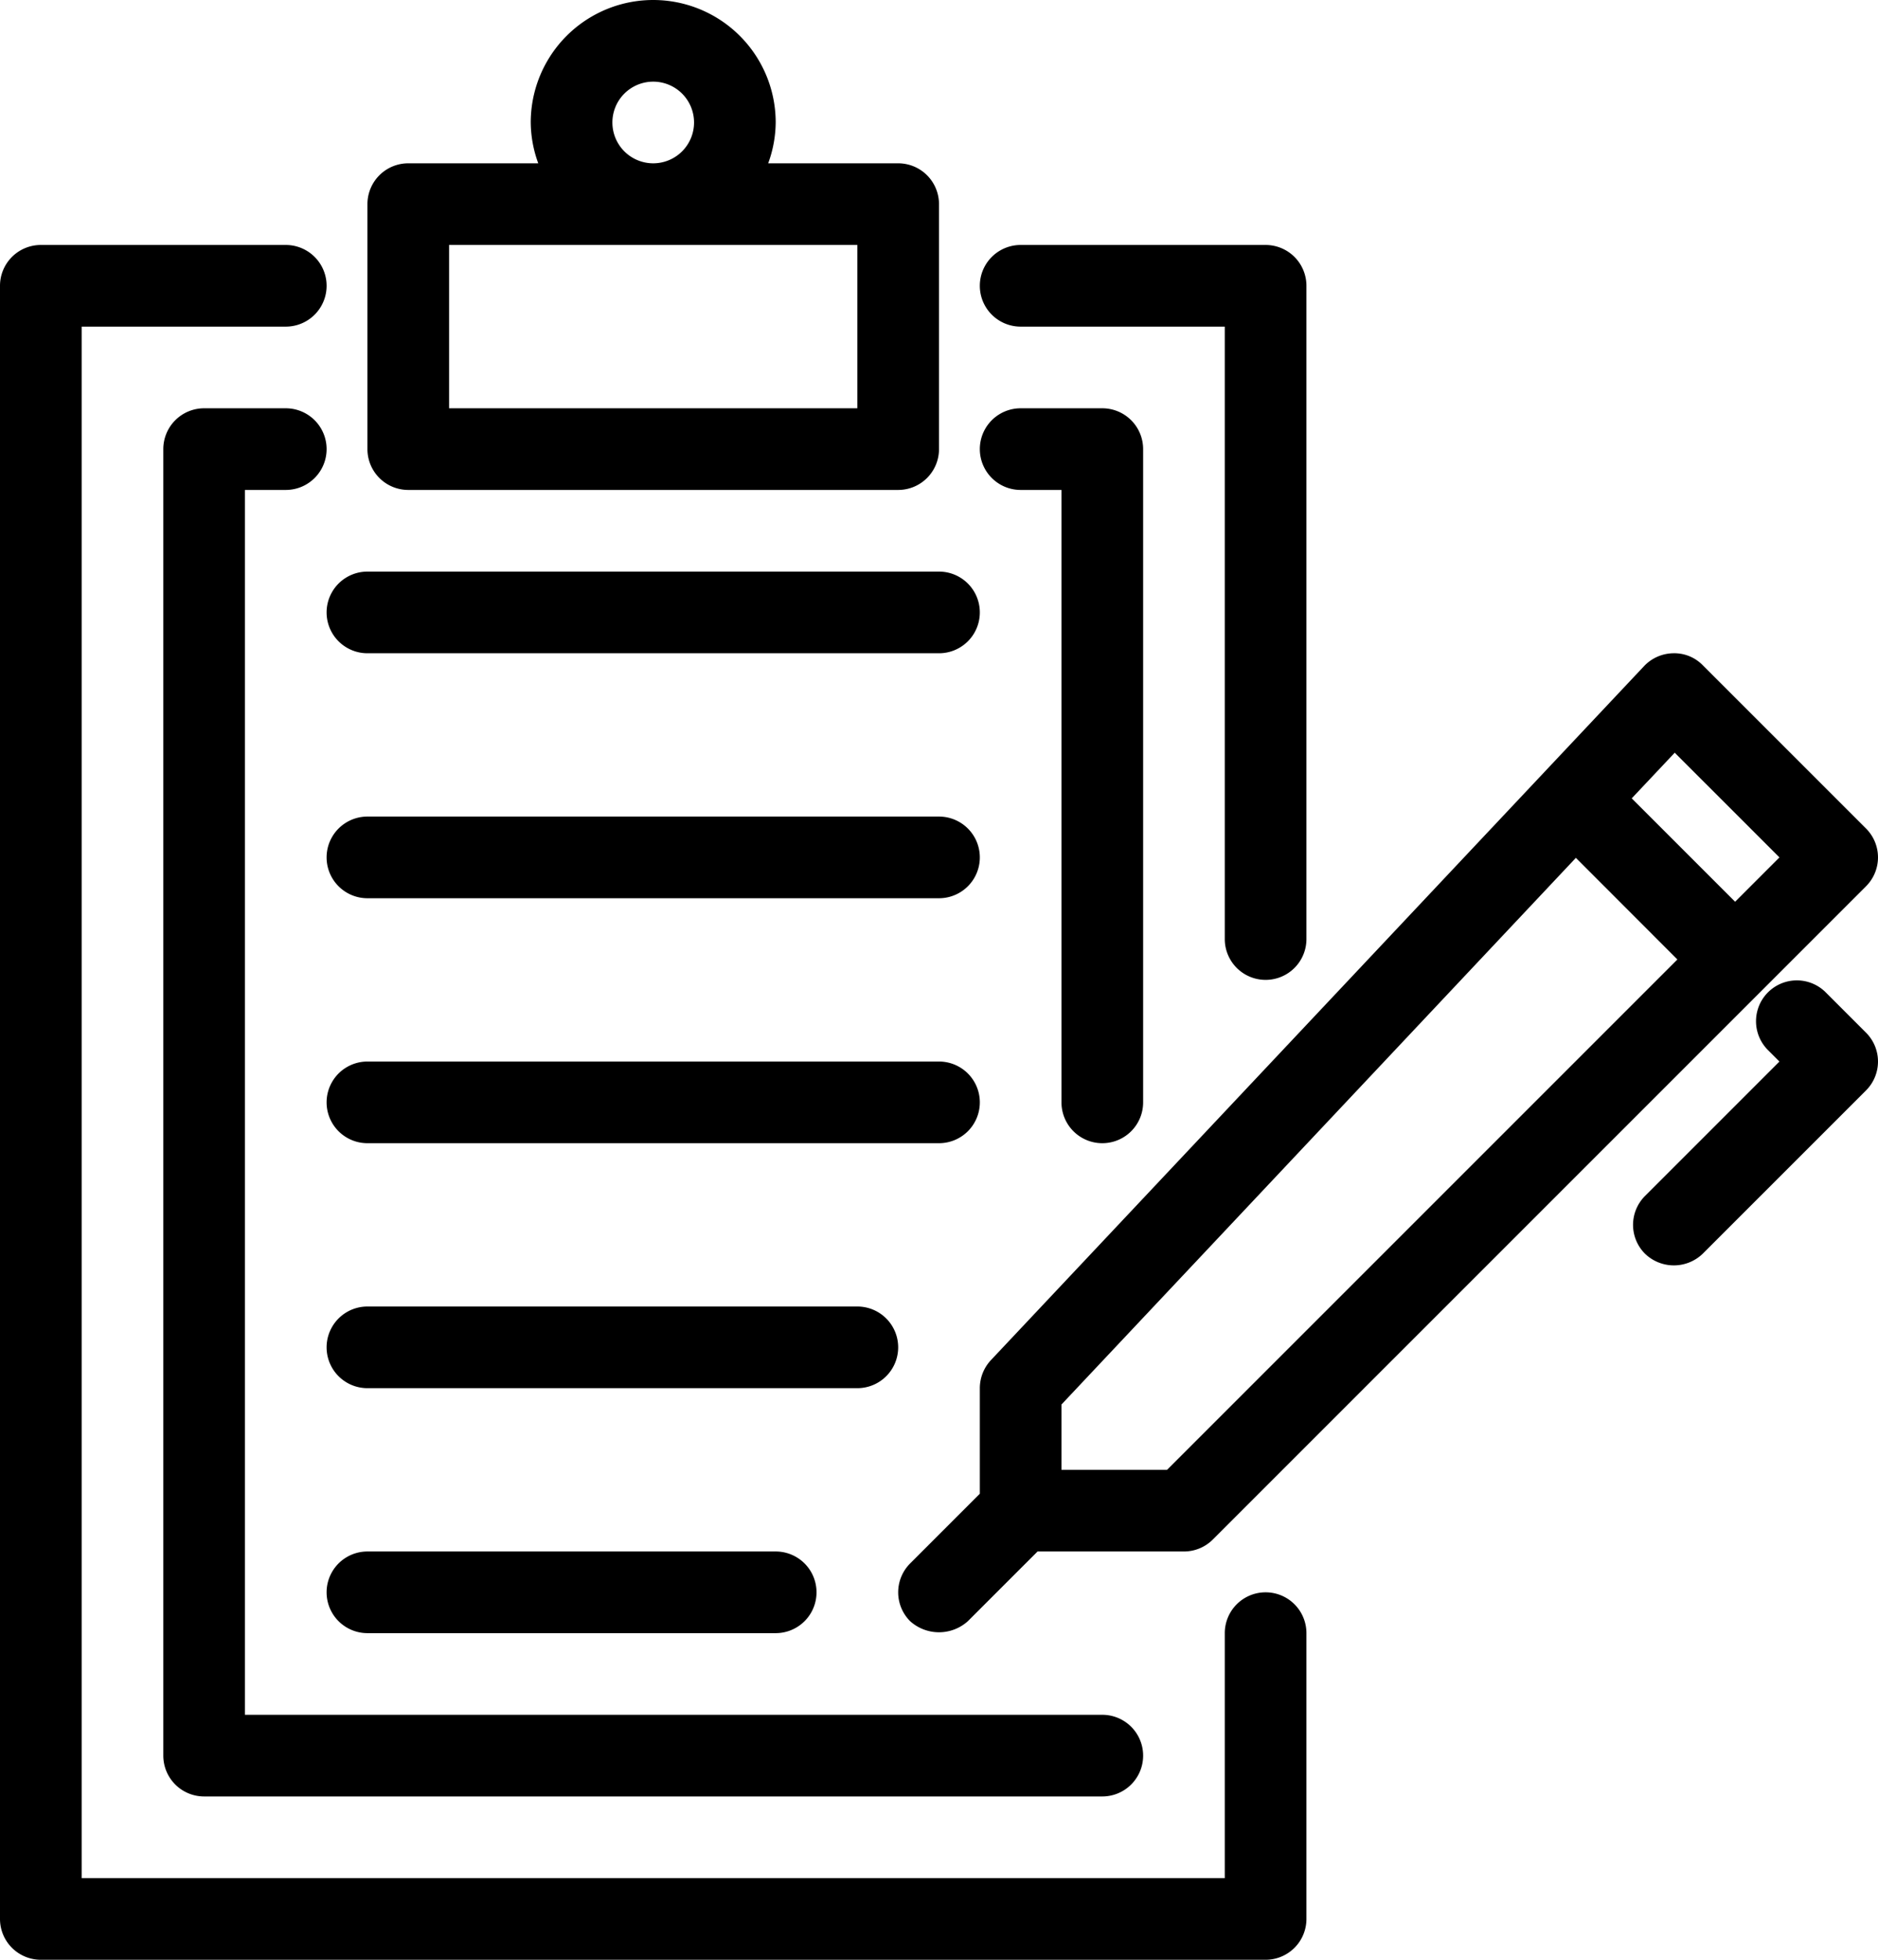 <svg preserveAspectRatio="xMidYMid meet" data-bbox="1 0 46 48" viewBox="1 0 46 48" xmlns="http://www.w3.org/2000/svg" data-type="shape" role="presentation" aria-hidden="true" aria-label="">
  <g>
      <path d="M25 34v2.586l-1.707 1.707a1 1 0 0 0 0 1.414 1.056 1.056 0 0 0 1.414 0L26.414 38H30a1 1 0 0 0 .707-.293l16-16a1 1 0 0 0 0-1.414l-4-4a.973.973 0 0 0-.723-.293 1.006 1.006 0 0 0-.713.314l-16 17A1.009 1.009 0 0 0 25 34Zm17.021-15.564L44.586 21 43.5 22.086l-2.532-2.532ZM27 34.4l12.6-13.389 2.486 2.489-12.5 12.5H27Z"></path>
      <path d="M45.707 24.293a1 1 0 0 0-1.414 1.414l.293.293-3.293 3.293a1 1 0 0 0 0 1.414 1.018 1.018 0 0 0 1.414 0l4-4a1 1 0 0 0 0-1.414Z"></path>
      <path d="M32 39a1 1 0 0 0-1 1v6H3V8h5a1 1 0 0 0 0-2H2a1 1 0 0 0-1 1v40a1 1 0 0 0 1 1h30a1 1 0 0 0 1-1v-7a1 1 0 0 0-1-1Z"></path>
      <path d="M26 8h5v15a1 1 0 0 0 2 0V7a1 1 0 0 0-1-1h-6a1 1 0 0 0 0 2Z"></path>
      <path d="M8 10H6a1 1 0 0 0-1 1v32a1 1 0 0 0 1 1h22a1 1 0 0 0 0-2H7V12h1a1 1 0 0 0 0-2Z"></path>
      <path d="M26 12h1v15a1 1 0 0 0 2 0V11a1 1 0 0 0-1-1h-2a1 1 0 0 0 0 2Z"></path>
      <path d="M11 12h12a1 1 0 0 0 1-1V5a1 1 0 0 0-1-1h-3.184A2.966 2.966 0 0 0 20 3a3 3 0 0 0-6 0 2.966 2.966 0 0 0 .184 1H11a1 1 0 0 0-1 1v6a1 1 0 0 0 1 1Zm5-9a1 1 0 1 1 1 1 1 1 0 0 1-1-1Zm-4 3h10v4H12Z"></path>
      <path d="M10 16h14a1 1 0 0 0 0-2H10a1 1 0 0 0 0 2Z"></path>
      <path d="M24 20H10a1 1 0 0 0 0 2h14a1 1 0 0 0 0-2Z"></path>
      <path d="M25 27a1 1 0 0 0-1-1H10a1 1 0 0 0 0 2h14a1 1 0 0 0 1-1Z"></path>
      <path d="M23 33a1 1 0 0 0-1-1H10a1 1 0 0 0 0 2h12a1 1 0 0 0 1-1Z"></path>
      <path d="M10 38a1 1 0 0 0 0 2h10a1 1 0 0 0 0-2Z"></path>
  </g>
</svg>

